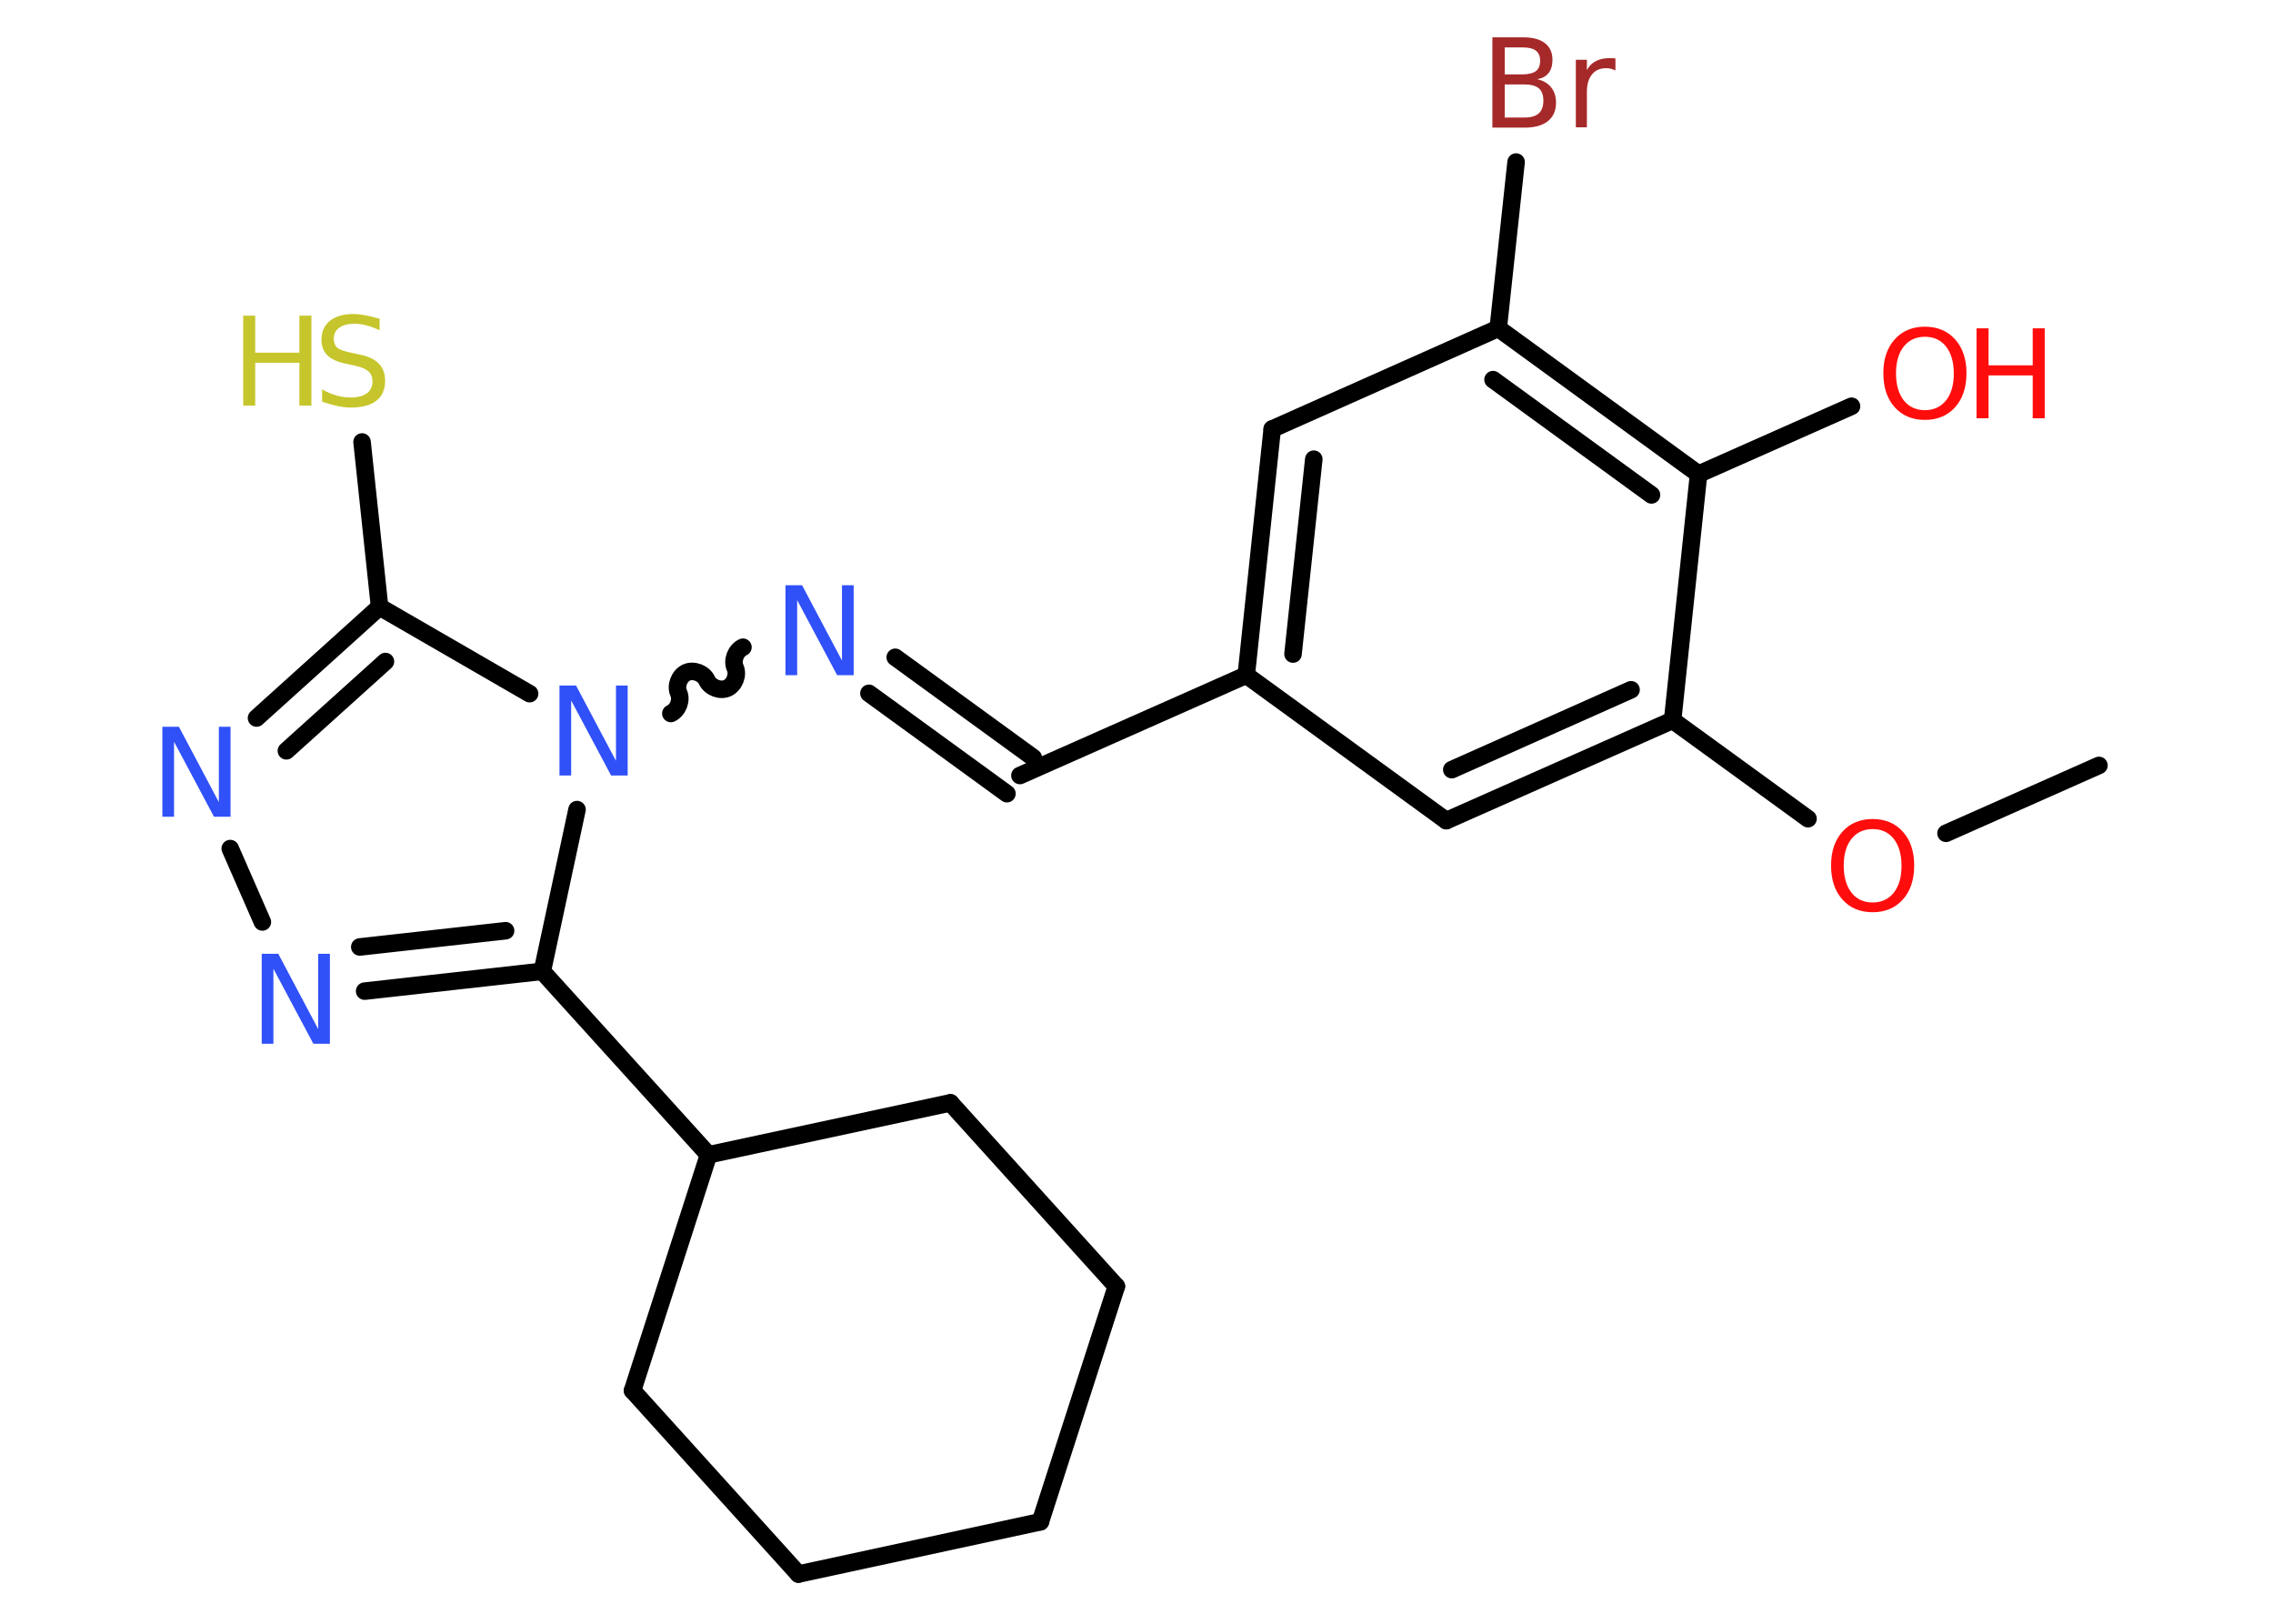 <?xml version='1.0' encoding='UTF-8'?>
<!DOCTYPE svg PUBLIC "-//W3C//DTD SVG 1.1//EN" "http://www.w3.org/Graphics/SVG/1.1/DTD/svg11.dtd">
<svg version='1.2' xmlns='http://www.w3.org/2000/svg' xmlns:xlink='http://www.w3.org/1999/xlink' width='70.0mm' height='50.0mm' viewBox='0 0 70.0 50.0'>
  <desc>Generated by the Chemistry Development Kit (http://github.com/cdk)</desc>
  <g stroke-linecap='round' stroke-linejoin='round' stroke='#000000' stroke-width='.54' fill='#3050F8'>
    <rect x='.0' y='.0' width='70.0' height='50.0' fill='#FFFFFF' stroke='none'/>
    <g id='mol1' class='mol'>
      <line id='mol1bnd1' class='bond' x1='64.64' y1='23.57' x2='59.93' y2='25.66'/>
      <line id='mol1bnd2' class='bond' x1='55.68' y1='25.21' x2='51.51' y2='22.18'/>
      <g id='mol1bnd3' class='bond'>
        <line x1='44.54' y1='25.27' x2='51.51' y2='22.18'/>
        <line x1='44.71' y1='23.7' x2='50.23' y2='21.24'/>
      </g>
      <line id='mol1bnd4' class='bond' x1='44.54' y1='25.27' x2='38.38' y2='20.79'/>
      <line id='mol1bnd5' class='bond' x1='38.38' y1='20.79' x2='31.41' y2='23.88'/>
      <g id='mol1bnd6' class='bond'>
        <line x1='31.01' y1='24.44' x2='26.76' y2='21.35'/>
        <line x1='31.82' y1='23.33' x2='27.57' y2='20.24'/>
      </g>
      <path id='mol1bnd7' class='bond' d='M20.66 21.97c.22 -.1 .34 -.41 .24 -.63c-.1 -.22 .02 -.53 .24 -.63c.22 -.1 .53 .02 .63 .24c.1 .22 .41 .34 .63 .24c.22 -.1 .34 -.41 .24 -.63c-.1 -.22 .02 -.53 .24 -.63' fill='none' stroke='#000000' stroke-width='.54'/>
      <line id='mol1bnd8' class='bond' x1='16.31' y1='21.36' x2='11.69' y2='18.69'/>
      <line id='mol1bnd9' class='bond' x1='11.69' y1='18.69' x2='11.15' y2='13.61'/>
      <g id='mol1bnd10' class='bond'>
        <line x1='11.69' y1='18.69' x2='7.9' y2='22.11'/>
        <line x1='11.87' y1='20.37' x2='8.82' y2='23.12'/>
      </g>
      <line id='mol1bnd11' class='bond' x1='7.09' y1='26.13' x2='8.08' y2='28.39'/>
      <g id='mol1bnd12' class='bond'>
        <line x1='11.23' y1='30.52' x2='16.7' y2='29.91'/>
        <line x1='11.08' y1='29.16' x2='15.57' y2='28.66'/>
      </g>
      <line id='mol1bnd13' class='bond' x1='17.77' y1='24.93' x2='16.7' y2='29.91'/>
      <line id='mol1bnd14' class='bond' x1='16.7' y1='29.91' x2='21.82' y2='35.56'/>
      <line id='mol1bnd15' class='bond' x1='21.82' y1='35.56' x2='29.27' y2='33.96'/>
      <line id='mol1bnd16' class='bond' x1='29.27' y1='33.96' x2='34.38' y2='39.61'/>
      <line id='mol1bnd17' class='bond' x1='34.38' y1='39.61' x2='32.04' y2='46.86'/>
      <line id='mol1bnd18' class='bond' x1='32.04' y1='46.86' x2='24.59' y2='48.47'/>
      <line id='mol1bnd19' class='bond' x1='24.59' y1='48.47' x2='19.48' y2='42.82'/>
      <line id='mol1bnd20' class='bond' x1='21.82' y1='35.56' x2='19.48' y2='42.82'/>
      <g id='mol1bnd21' class='bond'>
        <line x1='39.18' y1='13.21' x2='38.38' y2='20.79'/>
        <line x1='40.46' y1='14.14' x2='39.82' y2='20.14'/>
      </g>
      <line id='mol1bnd22' class='bond' x1='39.18' y1='13.21' x2='46.14' y2='10.11'/>
      <line id='mol1bnd23' class='bond' x1='46.14' y1='10.11' x2='46.69' y2='4.99'/>
      <g id='mol1bnd24' class='bond'>
        <line x1='52.31' y1='14.6' x2='46.14' y2='10.11'/>
        <line x1='50.86' y1='15.24' x2='45.98' y2='11.69'/>
      </g>
      <line id='mol1bnd25' class='bond' x1='51.51' y1='22.18' x2='52.31' y2='14.6'/>
      <line id='mol1bnd26' class='bond' x1='52.31' y1='14.6' x2='57.02' y2='12.51'/>
      <path id='mol1atm2' class='atom' d='M57.67 25.53q-.41 .0 -.65 .3q-.24 .3 -.24 .83q.0 .52 .24 .83q.24 .3 .65 .3q.41 .0 .65 -.3q.24 -.3 .24 -.83q.0 -.52 -.24 -.83q-.24 -.3 -.65 -.3zM57.67 25.22q.58 .0 .93 .39q.35 .39 .35 1.04q.0 .66 -.35 1.05q-.35 .39 -.93 .39q-.58 .0 -.93 -.39q-.35 -.39 -.35 -1.05q.0 -.65 .35 -1.04q.35 -.39 .93 -.39z' stroke='none' fill='#FF0D0D'/>
      <path id='mol1atm7' class='atom' d='M24.2 18.02h.5l1.23 2.32v-2.32h.36v2.77h-.51l-1.23 -2.31v2.31h-.36v-2.77z' stroke='none'/>
      <path id='mol1atm8' class='atom' d='M17.24 21.11h.5l1.23 2.32v-2.32h.36v2.77h-.51l-1.23 -2.31v2.31h-.36v-2.77z' stroke='none'/>
      <g id='mol1atm10' class='atom'>
        <path d='M11.69 9.81v.36q-.21 -.1 -.4 -.15q-.19 -.05 -.37 -.05q-.31 .0 -.47 .12q-.17 .12 -.17 .34q.0 .18 .11 .28q.11 .09 .42 .15l.23 .05q.42 .08 .62 .28q.2 .2 .2 .54q.0 .4 -.27 .61q-.27 .21 -.79 .21q-.2 .0 -.42 -.05q-.22 -.05 -.46 -.13v-.38q.23 .13 .45 .19q.22 .06 .43 .06q.32 .0 .5 -.13q.17 -.13 .17 -.36q.0 -.21 -.13 -.32q-.13 -.11 -.41 -.17l-.23 -.05q-.42 -.08 -.61 -.26q-.19 -.18 -.19 -.49q.0 -.37 .26 -.58q.26 -.21 .71 -.21q.19 .0 .39 .04q.2 .04 .41 .1z' stroke='none' fill='#C6C62C'/>
        <path d='M7.49 9.72h.37v1.14h1.36v-1.14h.37v2.77h-.37v-1.32h-1.36v1.32h-.37v-2.77z' stroke='none' fill='#C6C62C'/>
      </g>
      <path id='mol1atm11' class='atom' d='M5.01 22.38h.5l1.23 2.32v-2.32h.36v2.77h-.51l-1.23 -2.31v2.31h-.36v-2.77z' stroke='none'/>
      <path id='mol1atm12' class='atom' d='M8.07 29.37h.5l1.23 2.32v-2.32h.36v2.77h-.51l-1.23 -2.31v2.31h-.36v-2.77z' stroke='none'/>
      <path id='mol1atm22' class='atom' d='M46.34 2.6v1.02h.6q.31 .0 .45 -.13q.14 -.13 .14 -.39q.0 -.26 -.14 -.38q-.14 -.12 -.45 -.12h-.6zM46.34 1.46v.83h.55q.27 .0 .41 -.1q.13 -.1 .13 -.32q.0 -.21 -.13 -.31q-.13 -.1 -.41 -.1h-.55zM45.97 1.15h.95q.43 .0 .66 .18q.23 .18 .23 .51q.0 .26 -.12 .41q-.12 .15 -.35 .19q.28 .06 .43 .25q.15 .19 .15 .47q.0 .37 -.25 .57q-.25 .2 -.72 .2h-.99v-2.77zM49.75 2.17q-.06 -.03 -.13 -.05q-.07 -.02 -.15 -.02q-.29 .0 -.44 .19q-.16 .19 -.16 .54v1.09h-.34v-2.08h.34v.32q.1 -.19 .28 -.28q.17 -.09 .42 -.09q.04 .0 .08 .0q.04 .0 .1 .01v.35z' stroke='none' fill='#A62929'/>
      <g id='mol1atm24' class='atom'>
        <path d='M59.28 10.37q-.41 .0 -.65 .3q-.24 .3 -.24 .83q.0 .52 .24 .83q.24 .3 .65 .3q.41 .0 .65 -.3q.24 -.3 .24 -.83q.0 -.52 -.24 -.83q-.24 -.3 -.65 -.3zM59.28 10.06q.58 .0 .93 .39q.35 .39 .35 1.04q.0 .66 -.35 1.05q-.35 .39 -.93 .39q-.58 .0 -.93 -.39q-.35 -.39 -.35 -1.05q.0 -.65 .35 -1.04q.35 -.39 .93 -.39z' stroke='none' fill='#FF0D0D'/>
        <path d='M60.87 10.11h.37v1.14h1.36v-1.14h.37v2.77h-.37v-1.32h-1.36v1.32h-.37v-2.77z' stroke='none' fill='#FF0D0D'/>
      </g>
    </g>
  </g>
</svg>

